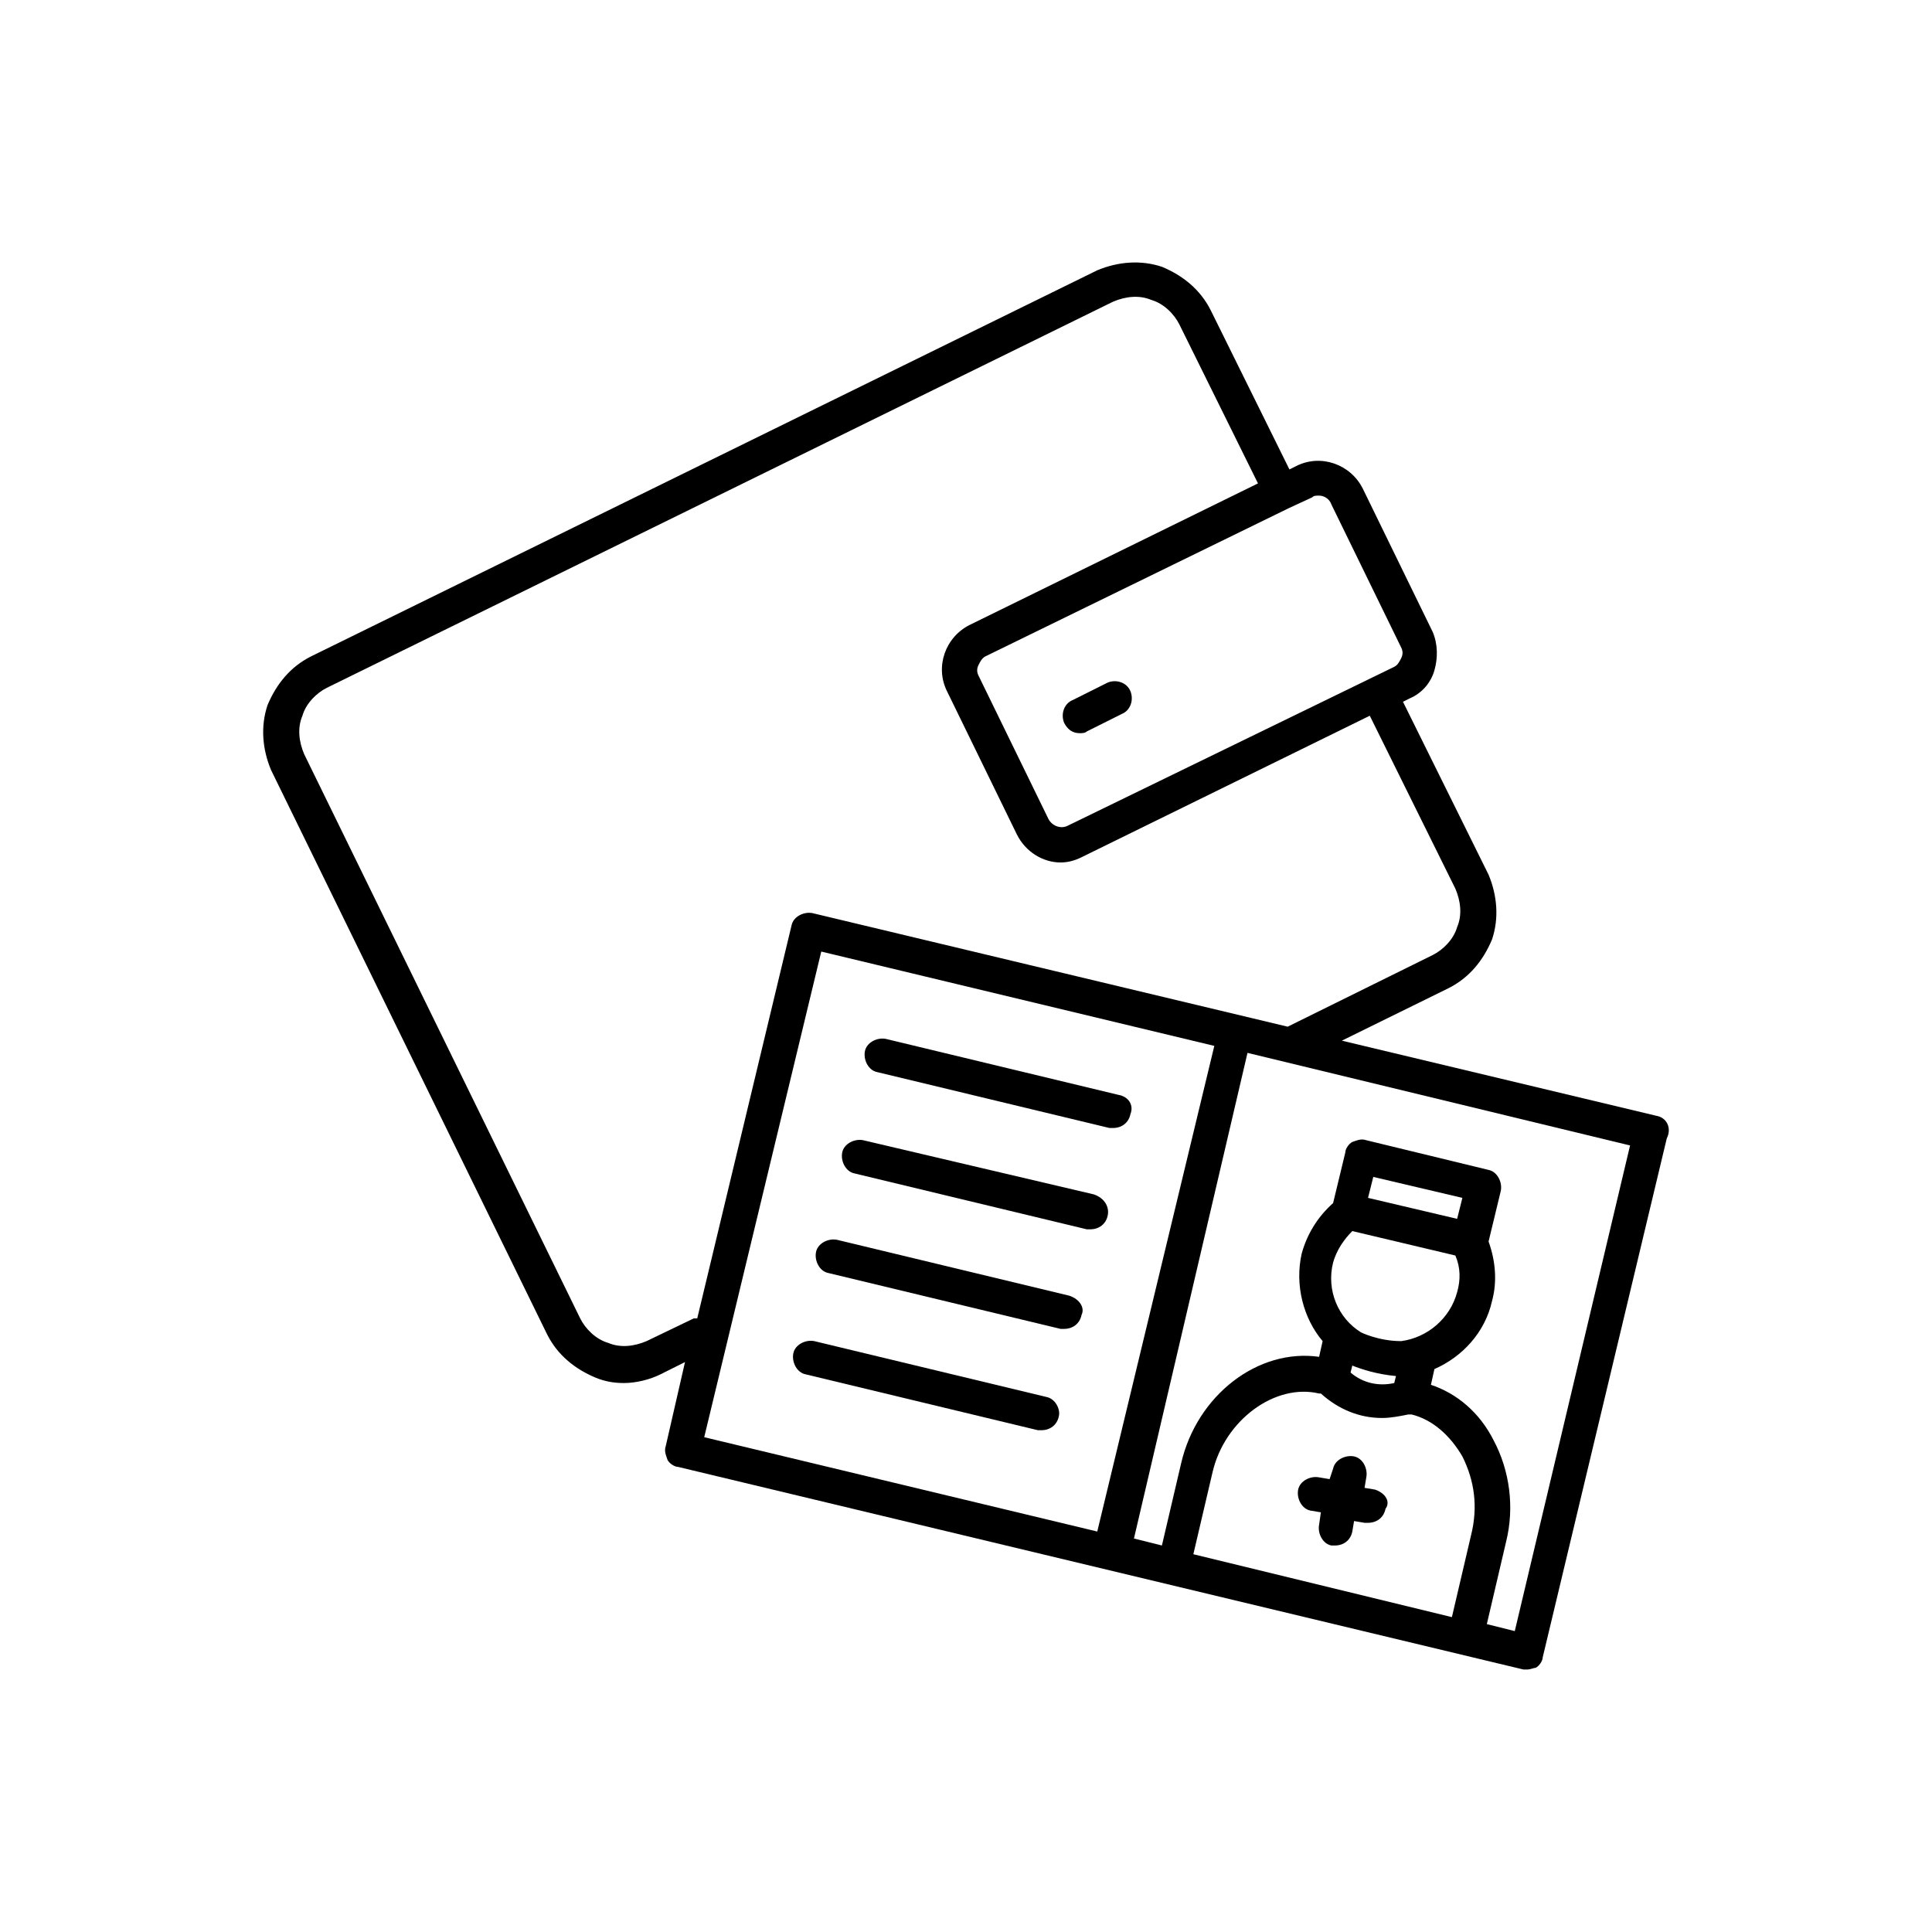 <?xml version="1.0" encoding="utf-8"?>
<!-- Generator: Adobe Illustrator 16.0.0, SVG Export Plug-In . SVG Version: 6.00 Build 0)  -->
<!DOCTYPE svg PUBLIC "-//W3C//DTD SVG 1.1//EN" "http://www.w3.org/Graphics/SVG/1.1/DTD/svg11.dtd">
<svg version="1.1" id="Capa_1" xmlns="http://www.w3.org/2000/svg" xmlns:xlink="http://www.w3.org/1999/xlink" x="0px" y="0px"
	 width="350px" height="350px" viewBox="0 0 350 350" enable-background="new 0 0 350 350" xml:space="preserve">
<g>
	<g>
		<path d="M249.099,269.856l-1.898-0.317l0.316-1.899c0.315-1.581-0.633-3.48-2.216-3.797c-1.582-0.316-3.481,0.633-3.797,2.216
			l-0.633,1.898l-1.899-0.317c-1.582-0.315-3.48,0.633-3.798,2.217c-0.315,1.581,0.633,3.48,2.216,3.797l1.898,0.316l-0.316,2.215
			c-0.316,1.583,0.633,3.481,2.215,3.798c0.317,0,0.633,0,0.633,0c1.583,0,2.849-0.949,3.165-2.532l0.316-1.898l1.899,0.317
			c0.316,0,0.632,0,0.632,0c1.583,0,2.85-0.95,3.165-2.532C251.946,272.07,250.997,270.488,249.099,269.856z"/>
	</g>
</g>
<g>
	<g>
		<path d="M202.578,198.335l-42.09-10.128c-1.582-0.316-3.481,0.634-3.798,2.216c-0.316,1.583,0.633,3.481,2.216,3.797l42.09,10.128
			c0.316,0,0.633,0,0.633,0c1.582,0,2.849-0.95,3.164-2.532C205.426,200.232,204.478,198.651,202.578,198.335z"/>
	</g>
</g>
<g>
	<g>
		<path d="M198.147,216.373l-41.773-9.811c-1.583-0.317-3.481,0.633-3.798,2.215c-0.316,1.583,0.633,3.481,2.215,3.798l42.09,10.127
			c0.316,0,0.633,0,0.633,0c1.582,0,2.849-0.949,3.165-2.531C200.996,218.588,200.047,217.007,198.147,216.373z"/>
	</g>
</g>
<g>
	<g>
		<path d="M193.717,234.728l-42.089-10.127c-1.583-0.315-3.481,0.633-3.798,2.216c-0.316,1.582,0.633,3.481,2.215,3.797
			l42.09,10.127c0.316,0,0.633,0,0.633,0c1.583,0,2.848-0.949,3.165-2.531C196.565,236.943,195.615,235.361,193.717,234.728z"/>
	</g>
</g>
<g>
	<g>
		<path d="M189.603,253.082l-42.089-10.126c-1.583-0.316-3.481,0.633-3.797,2.215c-0.316,1.583,0.633,3.481,2.215,3.798
			l42.091,10.127c0.315,0,0.633,0,0.633,0c1.581,0,2.848-0.949,3.164-2.531C192.135,255.298,191.186,253.399,189.603,253.082z"/>
	</g>
</g>
<g>
	<g>
		<path d="M300.05,202.132l-56.964-13.607l19.305-9.494c3.797-1.899,6.329-5.063,7.911-8.861c1.267-3.797,0.949-7.912-0.633-11.709
			l-15.507-31.33l1.266-0.633c2.215-0.949,3.798-2.848,4.431-5.063c0.633-2.216,0.633-4.747-0.316-6.962l-12.658-25.95
			c-2.216-4.43-7.596-6.33-12.025-4.114l-1.267,0.632l-14.241-28.798c-1.899-3.798-5.063-6.33-8.86-7.912
			c-3.798-1.266-7.912-0.95-11.71,0.633L56.371,118.901c-3.797,1.899-6.329,5.063-7.912,8.861
			c-1.266,3.797-0.949,7.912,0.633,11.709L99.094,241.69c1.898,3.798,5.063,6.329,8.861,7.911c1.583,0.633,3.165,0.95,5.063,0.95
			c2.215,0,4.747-0.634,6.646-1.583l4.431-2.215l-3.481,15.19c-0.316,0.949,0,1.582,0.316,2.531
			c0.316,0.633,1.266,1.266,1.898,1.266l153.169,36.71c0.316,0,0.633,0,0.633,0c0.633,0,1.267-0.316,1.583-0.316
			c0.633-0.316,1.266-1.266,1.266-1.898l22.469-93.991C302.898,204.348,301.948,202.448,300.05,202.132z M237.706,90.104
			c0.316-0.317,0.633-0.317,1.266-0.317c0.949,0,1.899,0.633,2.215,1.583l12.659,25.95c0.316,0.633,0.316,1.266,0,1.898
			c-0.316,0.633-0.633,1.266-1.266,1.583l-59.18,28.798c-1.266,0.633-2.848,0-3.48-1.266l-12.659-25.95
			c-0.316-0.633-0.316-1.266,0-1.899c0.316-0.633,0.633-1.266,1.267-1.583l55.064-26.899L237.706,90.104z M125.677,238.843
			l-8.544,4.113c-2.216,0.949-4.747,1.266-6.962,0.316c-2.215-0.633-4.114-2.532-5.063-4.43L55.105,136.624
			c-0.95-2.215-1.266-4.747-0.317-6.962c0.633-2.215,2.532-4.114,4.431-5.063l142.41-69.939c2.216-0.949,4.747-1.266,6.962-0.316
			c2.215,0.633,4.114,2.532,5.063,4.43l14.241,28.799l-52.217,25.633c-4.431,2.215-6.33,7.595-4.114,12.026l12.658,25.95
			c1.583,3.165,4.747,5.063,7.912,5.063c1.266,0,2.532-0.316,3.798-0.949l52.217-25.634l15.506,31.33
			c0.95,2.216,1.267,4.747,0.317,6.963c-0.633,2.215-2.532,4.114-4.431,5.063l-26.268,12.976l-86.078-20.571
			c-1.583-0.316-3.481,0.633-3.797,2.215l-17.089,71.206C125.994,238.843,125.994,238.843,125.677,238.843z M127.576,260.361
			l21.204-87.977l71.204,17.089L198.78,277.45L127.576,260.361z M266.505,278.083l-3.481,14.875l-46.837-11.394l3.481-14.873
			c2.215-9.494,11.393-16.14,19.304-14.242h0.316c3.164,2.849,6.962,4.432,11.076,4.432c1.582,0,3.165-0.316,4.747-0.634h0.633
			c3.798,0.95,6.963,3.798,9.178,7.596C267.137,268.272,267.77,273.021,266.505,278.083z M263.655,227.449
			c0.95,2.216,0.95,4.431,0.317,6.646c-1.266,4.748-5.38,8.229-10.127,8.861c-4.114,0-7.278-1.582-7.278-1.582
			c-4.115-2.531-6.33-7.596-5.063-12.659c0.633-2.215,1.898-4.114,3.48-5.695L263.655,227.449z M247.832,217.007l0.95-3.799
			l16.14,3.799l-0.949,3.797L247.832,217.007z M252.896,249.285l-0.316,1.267c-2.849,0.633-5.696,0-7.912-1.899l0.316-1.266
			C246.567,248.02,249.415,248.969,252.896,249.285z M274.416,295.489l-5.063-1.266l3.48-14.874
			c1.583-6.329,0.633-12.975-2.215-18.355c-2.532-5.063-6.646-8.545-11.393-10.126l0.633-2.849
			c5.063-2.216,9.178-6.646,10.442-12.342c0.95-3.481,0.634-7.279-0.632-10.761l2.216-9.177c0.315-1.583-0.634-3.481-2.216-3.798
			l-22.152-5.38c-0.949-0.317-1.583,0-2.532,0.316c-0.633,0.316-1.266,1.266-1.266,1.898l-2.215,9.178
			c-2.849,2.532-4.748,5.697-5.697,9.178c-1.266,5.696,0.316,11.71,3.798,15.823l-0.633,2.848
			c-11.076-1.582-22.152,6.963-25.001,19.305l-3.48,14.874l-5.064-1.266l20.57-87.978l69.306,16.772L274.416,295.489z"/>
	</g>
</g>
<g>
	<g>
		<path d="M204.793,125.231c-0.633-1.583-2.532-2.215-4.113-1.583l-6.329,3.165c-1.583,0.633-2.216,2.532-1.583,4.114
			c0.633,1.266,1.583,1.899,2.848,1.899c0.317,0,0.95,0,1.267-0.316l6.329-3.165C204.793,128.712,205.426,126.813,204.793,125.231z"
			/>
	</g>
</g>
</svg>
